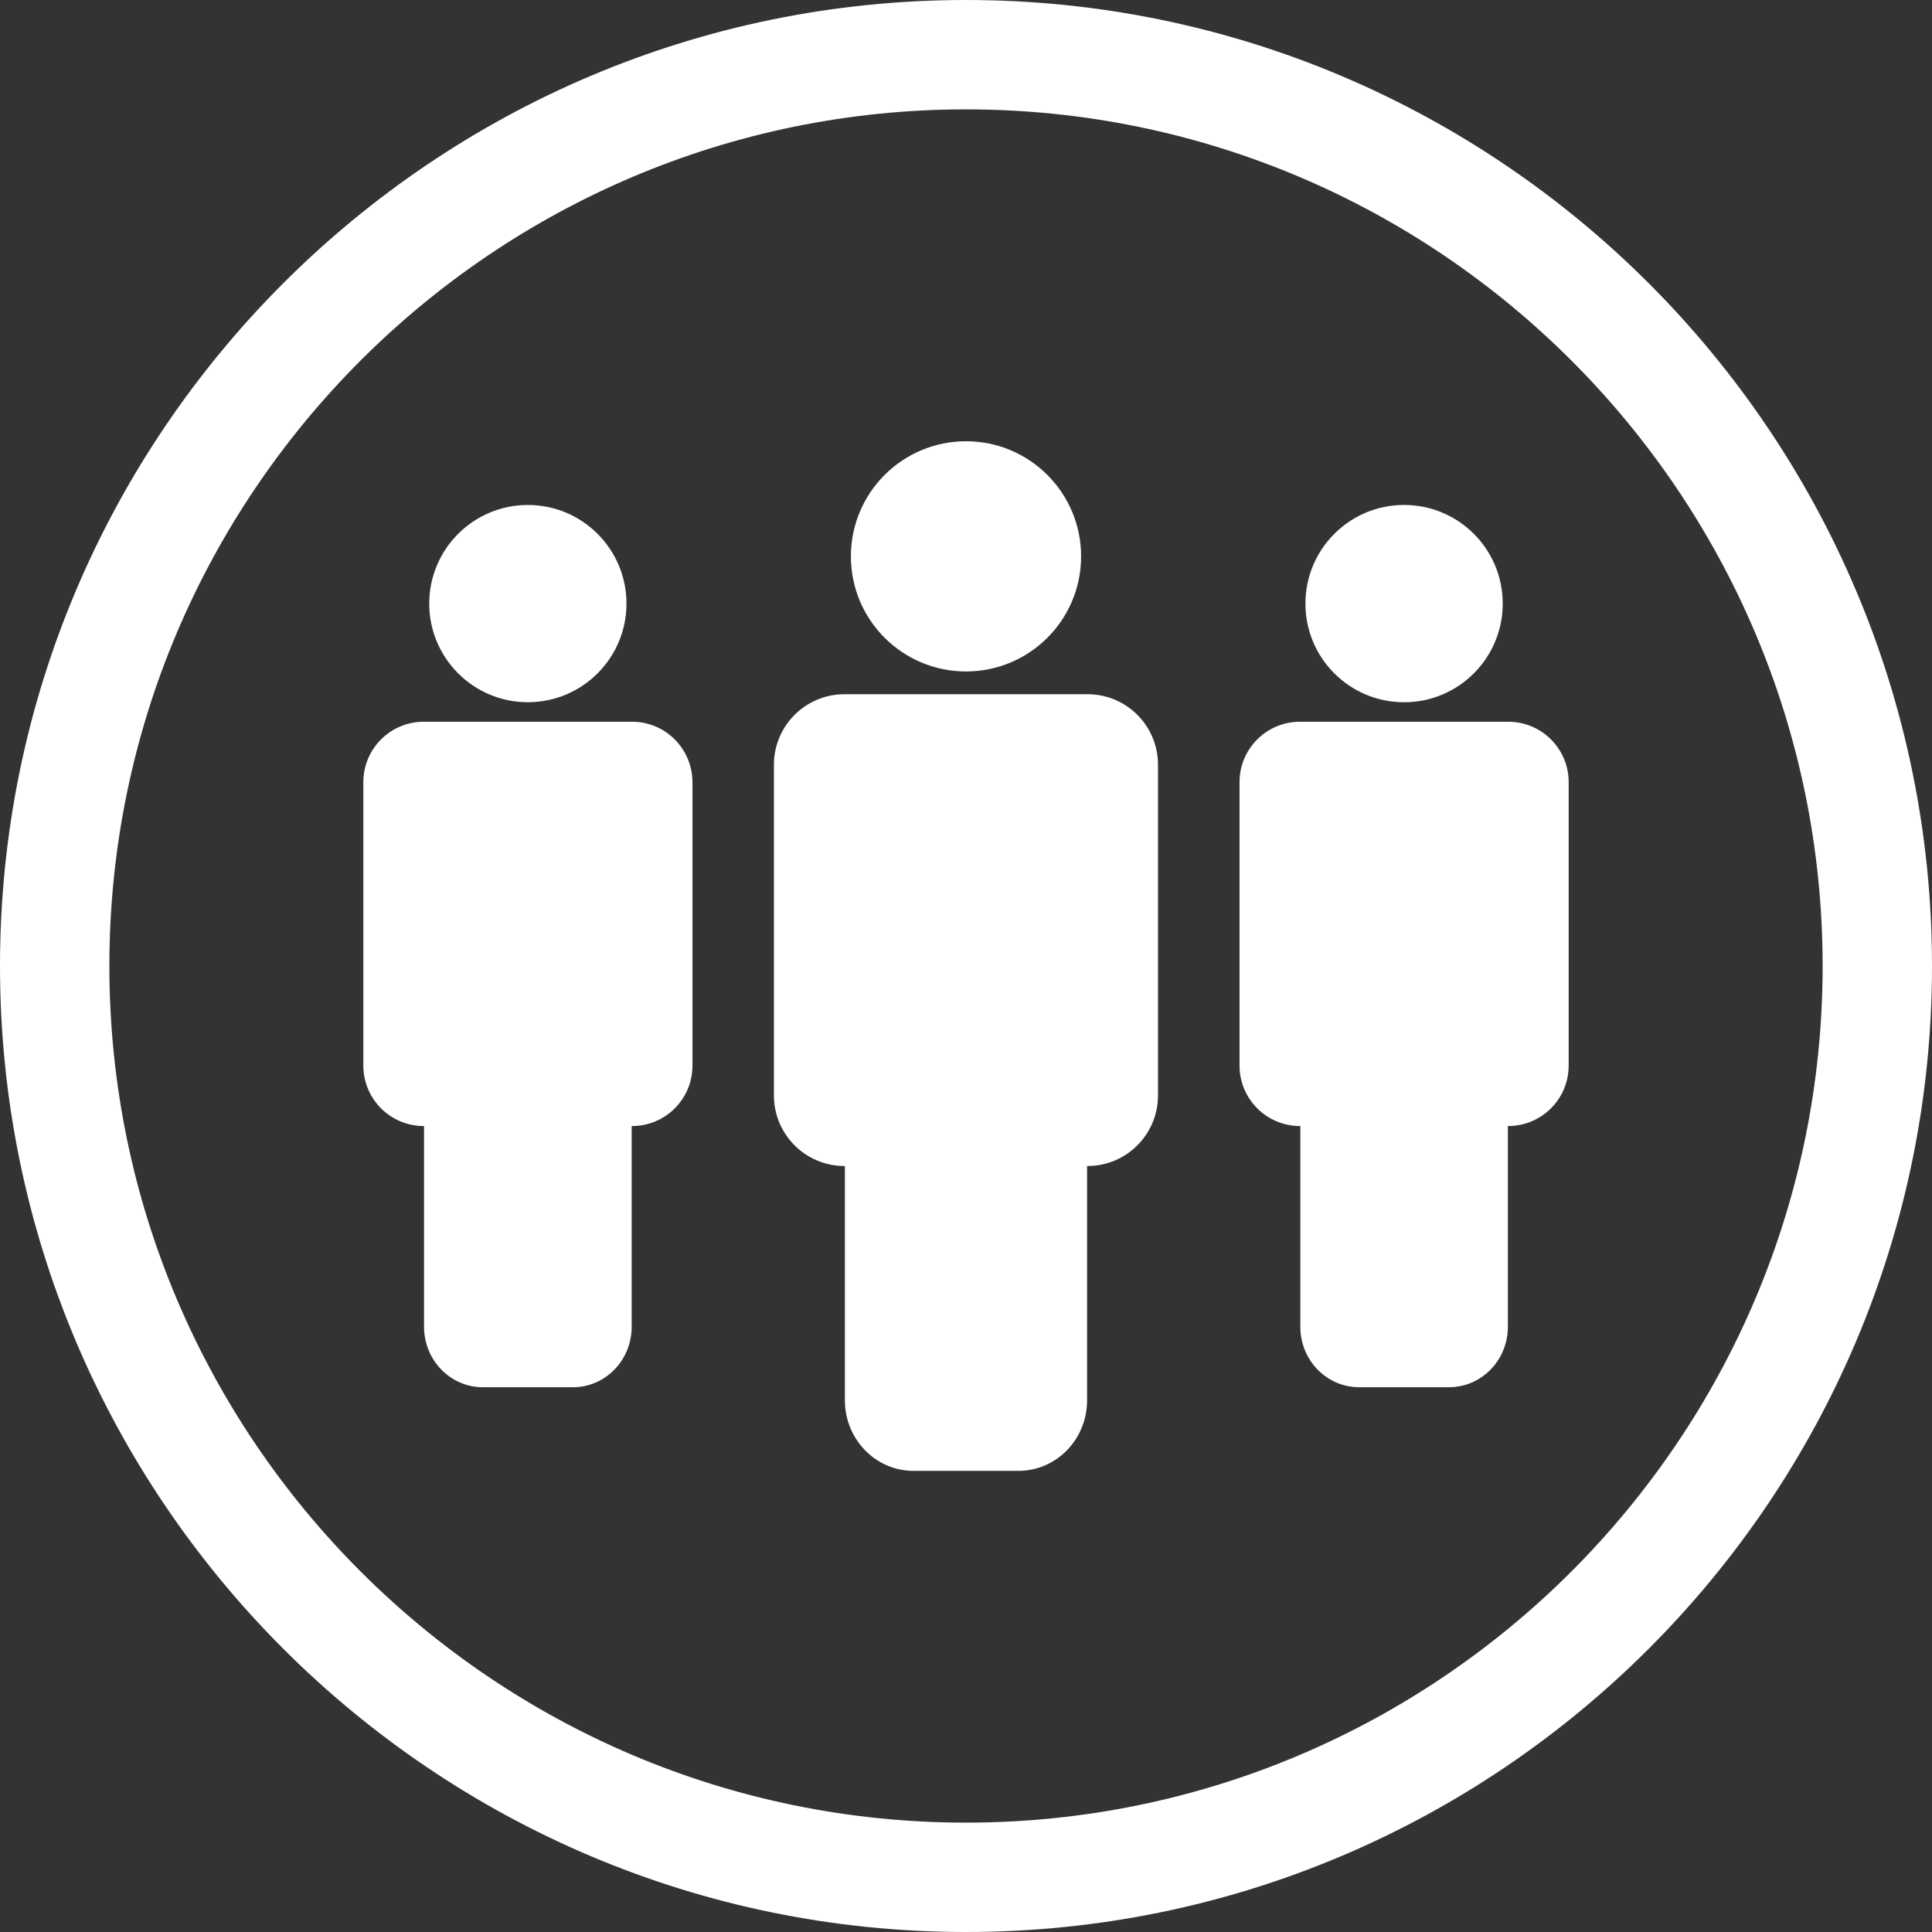 <?xml version="1.0" encoding="utf-8"?>
<!-- Generator: Adobe Illustrator 18.1.1, SVG Export Plug-In . SVG Version: 6.00 Build 0)  -->
<!DOCTYPE svg PUBLIC "-//W3C//DTD SVG 1.1//EN" "http://www.w3.org/Graphics/SVG/1.1/DTD/svg11.dtd">
<svg version="1.1" id="Layer_1" xmlns="http://www.w3.org/2000/svg" xmlns:xlink="http://www.w3.org/1999/xlink" x="0px" y="0px"
	 viewBox="0 0 64 64" enable-background="new 0 0 64 64" xml:space="preserve">
<rect x="0" y="0" width="64" height="64" fill="#333333" stroke="none"/>
<g>
	<path fill="#ffffff" d="M32,64C14.355,64,0,49.645,0,32S14.355,0,32,0s32,14.355,32,32S49.645,64,32,64z M32,3.623
		C16.353,3.623,3.623,16.353,3.623,32S16.353,60.377,32,60.377S60.377,47.647,60.377,32S47.647,3.623,32,3.623z"/>
	<path fill="#ffffff" d="M36.026,22.997h-8.052c-1.29,0-2.337,1.045-2.337,2.336v10.956c0,1.29,1.047,2.337,2.337,2.337h0.014v7.761
		c0,1.29,1.017,2.337,2.271,2.337h3.481c1.255,0,2.271-1.046,2.271-2.337v-7.761h0.014c1.29,0,2.335-1.047,2.335-2.337V25.333
		C38.361,24.043,37.316,22.997,36.026,22.997z"/>
	<circle fill="#ffffff" cx="32" cy="18.43" r="3.813"/>
	<path fill="#ffffff" d="M49.962,23.908h-6.899c-1.106,0-2.002,0.896-2.002,2.002v9.389c0,1.106,0.896,2.002,2.002,2.002h0.012v6.65
		c0,1.106,0.87,2.002,1.946,2.002h2.983c1.075,0,1.946-0.896,1.946-2.002v-6.65h0.012c1.106,0,2.002-0.897,2.002-2.003V25.91
		C51.965,24.804,51.068,23.908,49.962,23.908z"/>
	<circle fill="#ffffff" cx="46.512" cy="19.995" r="3.268"/>
	<path fill="#ffffff" d="M20.936,23.908h-6.898c-1.106,0-2.002,0.896-2.002,2.002v9.389c0,1.106,0.896,2.003,2.002,2.003h0.009v6.65
		c0,1.106,0.873,2.002,1.948,2.002h2.984c1.075,0,1.946-0.896,1.946-2.002v-6.65h0.012c1.106,0,2.002-0.897,2.002-2.003V25.91
		C22.936,24.804,22.042,23.908,20.936,23.908z"/>
	<circle fill="#ffffff" cx="17.486" cy="19.995" r="3.267"/>
</g>
</svg>
